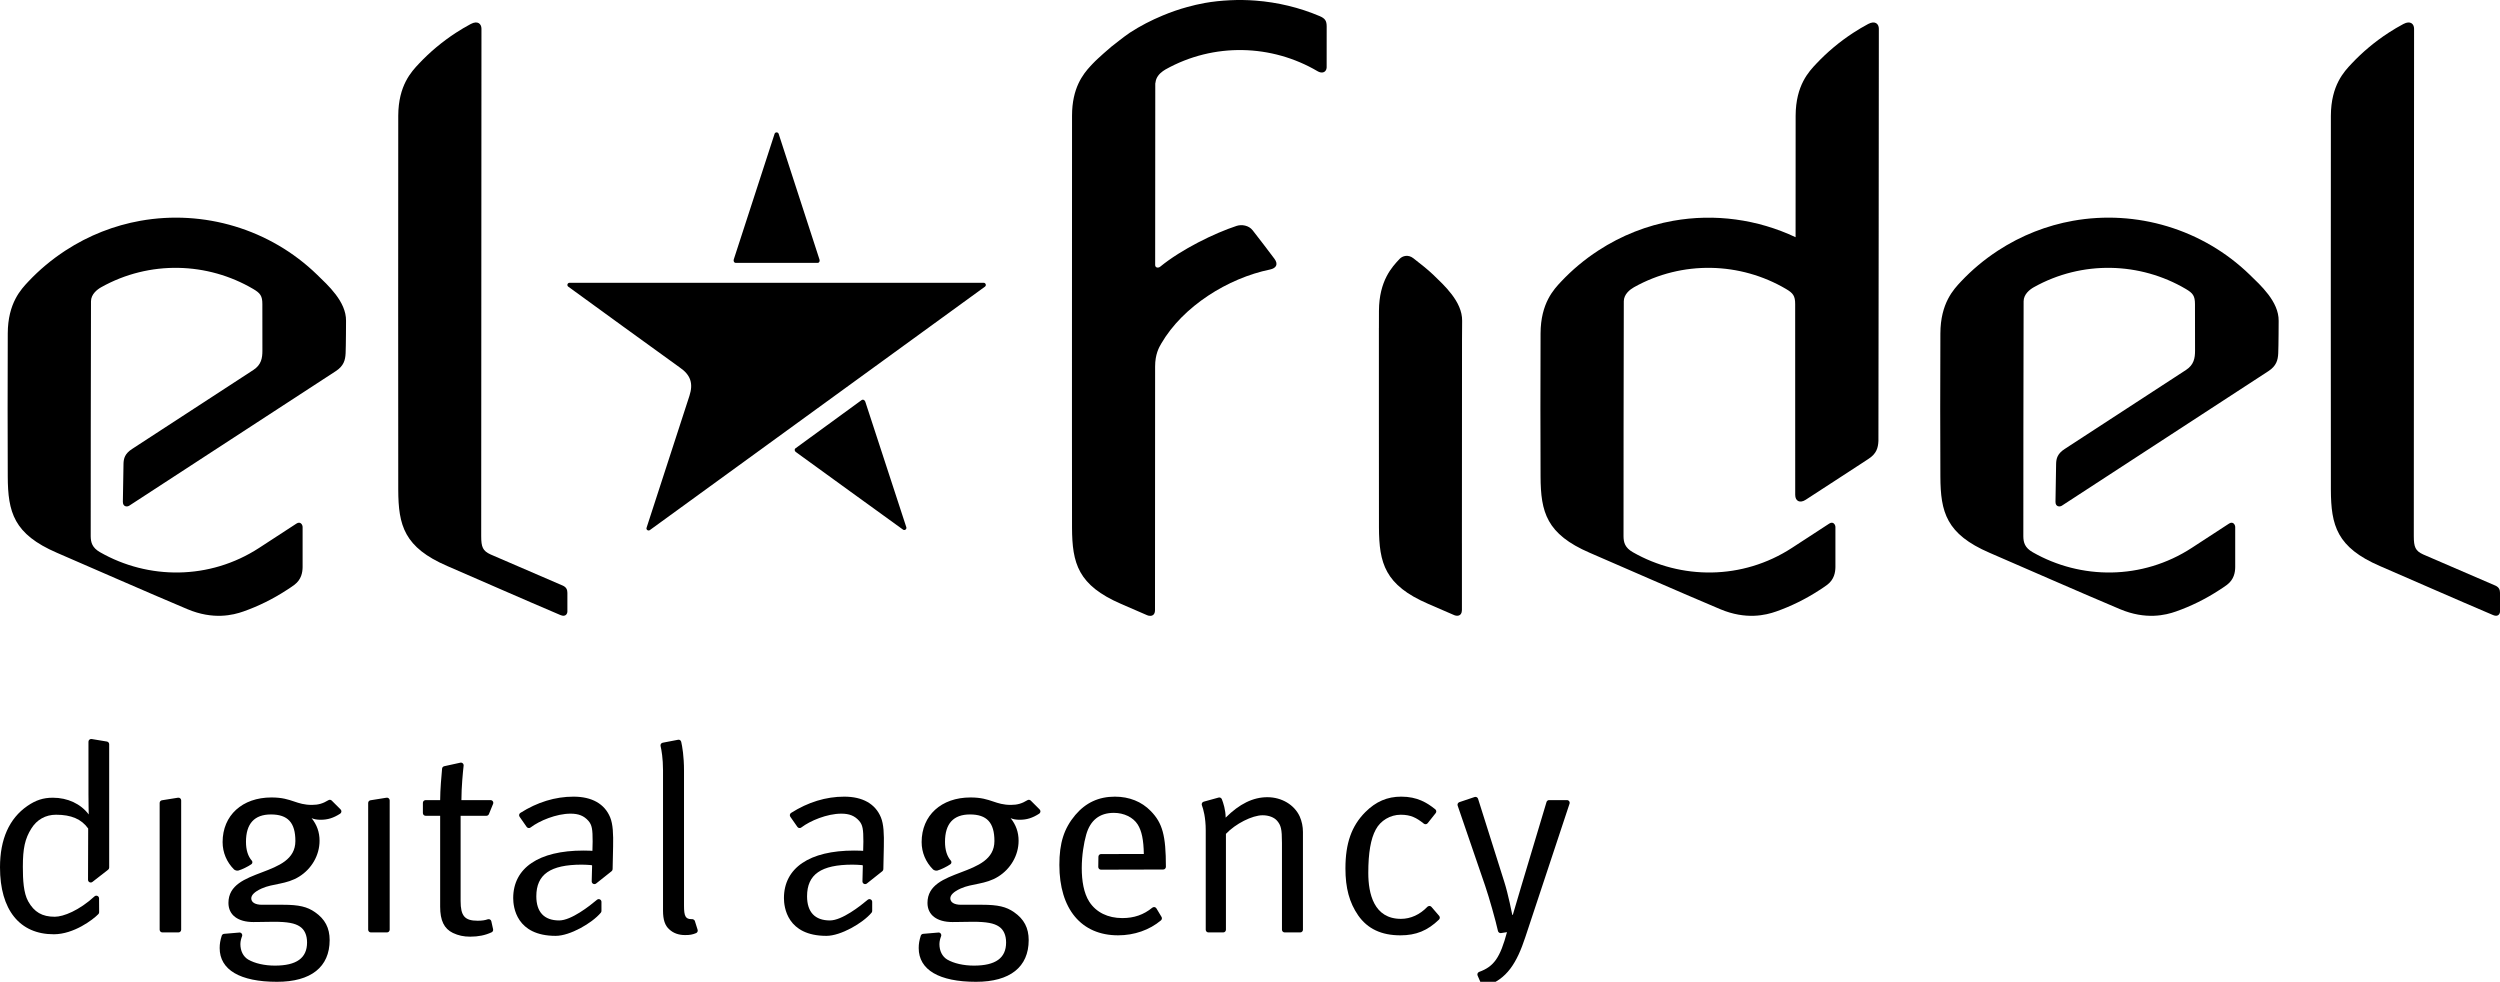 <?xml version="1.0" encoding="utf-8"?>
<!-- Generator: Adobe Illustrator 17.0.0, SVG Export Plug-In . SVG Version: 6.00 Build 0)  -->
<!DOCTYPE svg PUBLIC "-//W3C//DTD SVG 1.1//EN" "http://www.w3.org/Graphics/SVG/1.1/DTD/svg11.dtd">
<svg version="1.1" id="Layer_1" xmlns="http://www.w3.org/2000/svg" xmlns:xlink="http://www.w3.org/1999/xlink" x="0px" y="0px"
	 width="230.081px" height="90.36px" viewBox="0 0 230.081 90.36" enable-background="new 0 0 230.081 90.36" xml:space="preserve">
<g>
	<path fill="#000000" d="M29.184,25.283c-4.337-4.212-10.44-6.007-16.276-4.961c-2.384,0.427-4.724,1.329-6.881,2.734
		c-1.274,0.831-2.413,1.789-3.412,2.849c-0.681,0.725-1.889,1.983-1.901,4.782c-0.019,4.485-0.016,9.487,0,13.174
		c0.016,3.27,0.536,5.293,4.525,7.013c2.872,1.24,8.263,3.612,12.007,5.188c2.384,1.005,4.2,0.549,5.152,0.214
		c1.374-0.483,2.712-1.142,3.986-1.972c0.242-0.156,0.484-0.313,0.712-0.484c0.647-0.493,0.747-1.145,0.753-1.629v-3.686
		c0-0.219-0.203-0.557-0.57-0.316c-1.204,0.789-2.426,1.579-3.426,2.232c-4.566,2.975-10.217,2.934-14.647,0.399
		c-0.721-0.413-0.849-0.894-0.858-1.466c0,0,0.007-18.92,0.026-21.629c0.006-0.649,0.572-1.083,0.932-1.287
		c4.468-2.503,9.803-2.313,13.998,0.156c0.651,0.383,0.842,0.636,0.842,1.389c0.002,1.642,0.004,3.637,0.004,4.299
		c0,0.663-0.099,1.291-0.83,1.766c-0.732,0.476-11.171,7.276-11.171,7.276c-0.648,0.424-0.774,0.857-0.782,1.378
		c-0.006,0.212-0.039,2.313-0.059,3.472c-0.008,0.472,0.389,0.495,0.586,0.366c3.092-2.016,18.51-12.06,19.01-12.384
		c0.73-0.476,0.873-1.008,0.904-1.644c0.032-0.637,0.039-2.983,0.039-2.983C31.873,27.756,30.163,26.235,29.184,25.283"/>
	<path fill="#000000" d="M51.807,53.9l-6.662-2.875c-0.714-0.328-0.859-0.676-0.859-1.686L44.31,2.645
		c0.001-0.431-0.326-0.784-0.981-0.439c-0.462,0.246-0.917,0.517-1.365,0.807c-1.274,0.829-2.412,1.788-3.411,2.849
		c-0.681,0.725-1.888,1.984-1.901,4.781c-0.011,2.607-0.007,32.898,0,34.442c0.013,3.269,0.536,5.294,4.525,7.014
		c2.517,1.086,6.822,2.986,10.408,4.509c0.493,0.209,0.634-0.154,0.633-0.329v-1.71C52.218,54.284,52.137,54.058,51.807,53.9"/>
	<path fill="#000000" d="M229.669,53.9l-6.66-2.875c-0.715-0.328-0.861-0.676-0.861-1.686l0.025-46.694
		c0.001-0.431-0.327-0.784-0.979-0.439c-0.464,0.246-0.918,0.517-1.366,0.807c-1.273,0.829-2.413,1.788-3.41,2.849
		c-0.683,0.725-1.89,1.984-1.902,4.781c-0.011,2.607-0.008,32.898,0,34.442c0.015,3.269,0.536,5.294,4.525,7.014
		c2.518,1.086,6.823,2.986,10.407,4.509c0.492,0.209,0.635-0.154,0.634-0.329v-1.71C230.081,54.284,230.001,54.058,229.669,53.9"/>
	<path fill="#000000" d="M121.964,1.848c-0.099-0.148-0.26-0.258-0.514-0.366c-1.876-0.795-3.871-1.27-5.898-1.426
		c-0.784-0.061-1.571-0.073-2.36-0.033c-0.78,0.039-1.56,0.117-2.335,0.256c-0.533,0.095-1.062,0.223-1.588,0.367
		c-0.765,0.207-1.519,0.471-2.262,0.781c-1.038,0.432-2.056,0.95-3.031,1.586c-0.328,0.214-0.622,0.459-0.933,0.689
		c-0.52,0.387-1.017,0.793-1.485,1.223c-0.336,0.309-0.684,0.609-0.994,0.938c-0.062,0.065-0.132,0.141-0.203,0.216
		c-0.695,0.754-1.699,2.023-1.699,4.564c0,3.807-0.003,11.565-0.006,19.115c-0.001,3.023-0.001,6.012-0.001,8.7v1.317
		c0,4.3,0.001,7.643,0.006,8.795c0.016,3.27,0.538,5.294,4.527,7.015c0.675,0.292,1.495,0.646,2.395,1.039
		c0.152,0.065,0.444,0.112,0.604-0.088c0.064-0.08,0.108-0.196,0.111-0.373c0,0,0.01-10.941,0.01-22.432
		c0-1.133,0.359-1.754,0.56-2.102c1.999-3.446,6.148-6.026,10.009-6.822c0.591-0.122,0.778-0.494,0.417-0.983
		c-0.579-0.785-1.427-1.874-2.008-2.626c-0.362-0.47-1.028-0.556-1.479-0.407c-2.035,0.671-5.059,2.142-7.03,3.754
		c-0.163,0.133-0.465,0.124-0.464-0.162c0.003-8.477,0.007-15.592,0.01-16.598V7.693v-0.01c0.001-0.035,0.018-0.062,0.021-0.096
		c0.047-0.47,0.369-0.818,0.678-1.038c0.081-0.057,0.162-0.112,0.233-0.152c4.468-2.506,9.803-2.315,13.998,0.154
		c0.185,0.109,0.339,0.136,0.465,0.118c0.244-0.033,0.377-0.25,0.377-0.459c0-0.371,0.003-3.763,0.003-3.763
		C122.098,2.183,122.063,1.995,121.964,1.848"/>
	<path fill="#000000" d="M171.935,2.206c-0.464,0.246-0.919,0.518-1.366,0.808c-1.273,0.829-2.412,1.788-3.41,2.848
		c-0.683,0.725-1.89,1.985-1.902,4.782c-0.004,0.972-0.005,5.642-0.005,11.187c-3.49-1.646-7.439-2.195-11.276-1.509
		c-2.384,0.427-4.724,1.329-6.881,2.735c-1.274,0.83-2.413,1.789-3.411,2.848c-0.681,0.725-1.89,1.984-1.902,4.782
		c-0.02,4.485-0.017,9.487,0,13.174c0.016,3.27,0.537,5.293,4.525,7.013c2.872,1.24,8.264,3.612,12.006,5.188
		c2.385,1.005,4.2,0.549,5.153,0.214c1.373-0.483,2.712-1.142,3.986-1.971c0.242-0.157,0.481-0.314,0.711-0.485
		c0.646-0.493,0.747-1.145,0.755-1.629v-3.686c0-0.219-0.205-0.557-0.571-0.316c-1.205,0.789-2.425,1.58-3.427,2.232
		c-4.566,2.975-10.217,2.934-14.645,0.399c-0.723-0.413-0.853-0.894-0.858-1.466c0,0,0.006-18.919,0.025-21.628
		c0.005-0.65,0.572-1.083,0.932-1.288c4.469-2.503,9.803-2.313,13.999,0.156c0.65,0.383,0.841,0.636,0.841,1.389
		c0,0.468,0.004,17.558,0.004,17.558c0,0.588,0.441,0.793,0.961,0.456c3.28-2.123,5.592-3.642,5.794-3.773
		c0.727-0.474,0.873-1.006,0.903-1.643c0.011-0.214,0.039-37.936,0.039-37.936C172.915,2.215,172.587,1.861,171.935,2.206"/>
	<path fill="#000000" d="M131.901,25.283c-0.462-0.447-1.257-1.077-1.83-1.518c-0.471-0.366-0.993-0.223-1.262,0.062
		c-0.679,0.724-1.887,1.984-1.901,4.783c-0.001,0.288-0.003,0.84-0.003,1.573c-0.001,0-0.002,0-0.003-0.001v5.472v1.97v0.908
		c0.001,2.766,0.003,9.265,0.006,10.023c0.015,3.27,0.536,5.294,4.524,7.016c0.677,0.291,1.496,0.646,2.397,1.039
		c0.211,0.093,0.705,0.155,0.714-0.461v-6.13c0-0.009-0.001-0.015-0.001-0.02c0,0,0.005-9.052,0.01-18.734
		c0.008-0.836,0.011-1.737,0.011-1.737C134.591,27.756,132.881,26.235,131.901,25.283"/>
	<path fill="#000000" d="M207.047,25.283c-4.339-4.212-10.44-6.007-16.277-4.961c-2.382,0.427-4.723,1.329-6.88,2.734
		c-1.273,0.831-2.413,1.789-3.411,2.849c-0.68,0.725-1.889,1.983-1.901,4.782c-0.021,4.485-0.019,9.487,0,13.174
		c0.015,3.27,0.536,5.293,4.524,7.013c2.871,1.24,8.264,3.612,12.006,5.188c2.385,1.005,4.202,0.549,5.152,0.214
		c1.375-0.483,2.712-1.142,3.986-1.972c0.243-0.156,0.484-0.313,0.712-0.484c0.646-0.493,0.748-1.145,0.754-1.629v-3.686
		c0-0.219-0.205-0.557-0.571-0.316c-1.203,0.789-2.425,1.579-3.426,2.232c-4.566,2.975-10.217,2.934-14.644,0.399
		c-0.723-0.413-0.853-0.894-0.859-1.466c0,0,0.006-18.92,0.026-21.629c0.005-0.649,0.571-1.083,0.931-1.287
		c4.469-2.503,9.804-2.313,13.997,0.156c0.652,0.383,0.842,0.636,0.843,1.389c0.001,1.642,0.006,3.637,0.006,4.299
		c0,0.663-0.1,1.291-0.831,1.766c-0.732,0.476-11.172,7.276-11.172,7.276c-0.647,0.424-0.775,0.857-0.783,1.378
		c-0.004,0.212-0.038,2.313-0.058,3.472c-0.009,0.472,0.388,0.495,0.586,0.366c3.094-2.016,18.51-12.06,19.01-12.384
		c0.729-0.476,0.874-1.008,0.904-1.644c0.032-0.637,0.039-2.983,0.039-2.983C209.734,27.756,208.025,26.235,207.047,25.283"/>
	<path fill="#000000" d="M67.724,24.194h7.516c0.172,0,0.217-0.166,0.186-0.289c-0.032-0.125-3.765-11.59-3.765-11.59
		c-0.027-0.08-0.103-0.133-0.188-0.133c-0.084,0-0.16,0.053-0.186,0.133c0,0-3.72,11.447-3.758,11.565
		C67.491,23.997,67.536,24.194,67.724,24.194"/>
	<path fill="#000000" d="M79.29,36.826c-0.151,0.111-5.934,4.326-6.072,4.428c-0.14,0.101-0.078,0.263,0.02,0.343
		c0.099,0.083,9.871,7.147,9.871,7.147c0.069,0.049,0.16,0.047,0.23-0.004c0.067-0.049,0.098-0.137,0.072-0.217
		c0,0-3.739-11.441-3.777-11.558C79.595,36.847,79.442,36.715,79.29,36.826"/>
	<path fill="#000000" d="M90.531,26.026H52.414c-0.085,0-0.16,0.057-0.186,0.137c-0.027,0.078,0.001,0.17,0.071,0.218
		c0.393,0.288,9.622,6.996,10.262,7.439c0.996,0.682,1.261,1.465,0.889,2.611l-3.932,12.1c-0.016,0.029-0.026,0.061-0.026,0.096
		c0,0.107,0.089,0.195,0.198,0.195h0.004c0.04,0,0.081-0.012,0.114-0.037l30.84-22.404c0.067-0.048,0.098-0.136,0.069-0.218
		C90.691,26.083,90.616,26.026,90.531,26.026"/>
	<path fill="#000000" d="M16.384,73.414l-1.48,0.237c-0.122,0.02-0.211,0.124-0.211,0.247v11.665c0,0.138,0.112,0.25,0.25,0.25
		h1.481c0.138,0,0.25-0.112,0.25-0.25V73.661c0-0.073-0.032-0.143-0.088-0.19C16.53,73.423,16.455,73.403,16.384,73.414"/>
	<path fill="#000000" d="M35.575,73.414l-1.48,0.237c-0.122,0.02-0.211,0.124-0.211,0.247v11.665c0,0.138,0.112,0.25,0.25,0.25h1.48
		c0.139,0,0.25-0.112,0.25-0.25V73.661c0-0.073-0.032-0.143-0.088-0.19C35.721,73.423,35.645,73.403,35.575,73.414"/>
	<path fill="#000000" d="M44.766,75.079c0.102,0,0.193-0.063,0.231-0.156l0.384-0.943c0.031-0.077,0.023-0.164-0.024-0.233
		c-0.046-0.069-0.124-0.11-0.207-0.11h-2.685c0-1.212,0.143-2.623,0.204-3.174c0.009-0.08-0.021-0.159-0.082-0.213
		c-0.059-0.055-0.141-0.077-0.22-0.059l-1.485,0.326c-0.105,0.023-0.184,0.112-0.195,0.221c-0.054,0.562-0.178,1.968-0.178,2.898
		h-1.339c-0.138,0-0.25,0.112-0.25,0.25v0.943c0,0.138,0.112,0.25,0.25,0.25h1.339v8.361c0,1.28,0.362,2.027,1.176,2.422
		c0.5,0.236,0.989,0.342,1.587,0.342c0.752,0,1.378-0.127,1.971-0.401c0.106-0.049,0.164-0.166,0.138-0.28l-0.162-0.736
		c-0.015-0.07-0.059-0.13-0.122-0.165c-0.062-0.034-0.137-0.039-0.205-0.018c-0.264,0.093-0.544,0.133-0.936,0.133
		c-1.184,0-1.564-0.439-1.564-1.809v-7.849H44.766z"/>
	<path fill="#000000" d="M63.636,84.59c-0.537,0-0.685-0.263-0.685-1.223V70.923c0-1.325-0.161-2.229-0.257-2.65
		c-0.031-0.131-0.161-0.226-0.291-0.19l-1.413,0.271c-0.067,0.013-0.125,0.052-0.163,0.108c-0.037,0.058-0.048,0.127-0.034,0.193
		c0.085,0.363,0.226,1.137,0.226,2.243v12.909c0,0.845,0.181,1.381,0.581,1.729c0.37,0.346,0.857,0.521,1.449,0.521
		c0.443,0,0.67-0.04,1.011-0.179c0.12-0.049,0.182-0.184,0.143-0.308l-0.255-0.812C63.912,84.641,63.756,84.57,63.636,84.59"/>
	<path fill="#000000" d="M116.639,73.368c-1.316,0-2.571,0.615-3.839,1.881c0-0.703-0.22-1.366-0.351-1.699
		c-0.047-0.118-0.177-0.184-0.299-0.149l-1.37,0.379c-0.068,0.019-0.124,0.065-0.157,0.128c-0.032,0.063-0.036,0.136-0.01,0.201
		c0.131,0.352,0.354,1.118,0.354,2.315v9.14c0,0.138,0.111,0.25,0.25,0.25h1.359c0.137,0,0.25-0.112,0.25-0.25v-8.822
		c0.876-0.928,2.421-1.711,3.373-1.711c0.569,0,1.072,0.192,1.342,0.512c0.343,0.415,0.442,0.731,0.442,2.031v7.99
		c0,0.138,0.111,0.25,0.25,0.25h1.431c0.139,0,0.25-0.112,0.25-0.25v-8.994c0-0.494-0.101-0.984-0.293-1.421
		C119.127,74.066,117.956,73.368,116.639,73.368"/>
	<path fill="#000000" d="M131.738,83.462c-0.046-0.054-0.112-0.085-0.184-0.087c-0.06,0.011-0.139,0.027-0.188,0.078
		c-0.678,0.718-1.541,1.112-2.432,1.112c-2.485,0-3.007-2.3-3.007-4.229c0-1.834,0.224-3.138,0.686-3.987
		c0.439-0.831,1.341-1.367,2.297-1.367c0.928,0,1.445,0.276,2.129,0.819c0.109,0.088,0.266,0.069,0.352-0.04l0.739-0.929
		c0.087-0.107,0.068-0.265-0.038-0.351c-0.753-0.604-1.653-1.164-3.133-1.164c-1.283,0-2.332,0.451-3.301,1.419
		c-1.269,1.27-1.834,2.868-1.834,5.184c0,1.813,0.362,3.148,1.175,4.329c0.863,1.232,2.135,1.832,3.887,1.832
		c1.436,0,2.496-0.433,3.548-1.448c0.096-0.092,0.102-0.242,0.017-0.343L131.738,83.462z"/>
	<path fill="#000000" d="M144.414,73.739c-0.047-0.065-0.123-0.104-0.203-0.104h-1.643c-0.11,0-0.208,0.072-0.239,0.179
		l-2.343,7.819c-0.293,1-0.758,2.564-0.758,2.564h-0.049c-0.016-0.079-0.376-1.91-0.734-3.03l-2.416-7.654
		c-0.02-0.064-0.065-0.117-0.125-0.147c-0.06-0.031-0.129-0.036-0.193-0.015l-1.403,0.473c-0.063,0.021-0.115,0.067-0.145,0.127
		c-0.029,0.06-0.034,0.129-0.012,0.191l2.535,7.392c0.364,1.069,0.958,3.162,1.175,4.146c0.028,0.13,0.158,0.213,0.283,0.193
		l0.547-0.085c-0.628,2.348-1.202,3.167-2.56,3.657c-0.065,0.024-0.117,0.073-0.145,0.137c-0.027,0.063-0.027,0.136,0,0.198
		l0.368,0.848c0.04,0.093,0.132,0.15,0.23,0.15c0.022,0,0.046-0.003,0.068-0.01c2.048-0.588,2.97-2.23,3.725-4.516l4.071-12.288
		C144.474,73.887,144.461,73.804,144.414,73.739"/>
	<path fill="#000000" d="M9.839,68.246l-1.406-0.233c-0.071-0.009-0.147,0.009-0.203,0.057c-0.056,0.047-0.088,0.117-0.088,0.191
		v4.815c0,0.777,0.019,1.65,0.024,1.854v0.026c-0.736-0.979-1.939-1.54-3.301-1.54c-0.883,0-1.563,0.22-2.347,0.759
		C0.847,75.331,0,77.231,0,79.823c0,3.915,1.81,6.17,4.963,6.16c1.823-0.006,3.589-1.334,4.092-1.857
		c0.045-0.047,0.07-0.109,0.069-0.174l-0.007-1.273c-0.001-0.099-0.059-0.188-0.15-0.228c-0.091-0.039-0.197-0.021-0.269,0.045
		c-1.413,1.295-2.857,1.874-3.661,1.874c-1.157,0-1.888-0.424-2.444-1.417c-0.431-0.778-0.49-1.988-0.49-3.18
		c0-1.705,0.198-2.595,0.784-3.525c0.506-0.816,1.312-1.267,2.271-1.267c1.4,0,2.34,0.403,2.958,1.27l-0.015,4.718
		c0,0.096,0.053,0.183,0.139,0.225c0.087,0.04,0.189,0.031,0.264-0.027l1.447-1.126c0.062-0.047,0.097-0.12,0.097-0.197V68.493
		C10.048,68.371,9.96,68.266,9.839,68.246"/>
	<path fill="#000000" d="M105.907,74.641c-0.839-0.866-1.98-1.323-3.302-1.323c-1.485,0-2.677,0.552-3.644,1.689
		c-1.041,1.241-1.465,2.571-1.465,4.594c0,4.058,2.019,6.479,5.403,6.479c1.488,0,2.89-0.488,3.946-1.375
		c0.094-0.079,0.117-0.215,0.053-0.32l-0.472-0.787c-0.038-0.063-0.1-0.104-0.171-0.117c-0.071-0.013-0.146,0.007-0.202,0.053
		c-0.8,0.654-1.679,0.959-2.763,0.959c-1.328,0-2.405-0.53-3.032-1.492c-1.039-1.594-0.731-4.64-0.292-6.186
		c0.377-1.331,1.232-2.006,2.542-2.006c0.938,0,1.781,0.411,2.199,1.072c0.371,0.595,0.539,1.407,0.563,2.716l-3.93,0.002
		c-0.137,0-0.248,0.109-0.25,0.246l-0.014,0.938c-0.001,0.067,0.025,0.132,0.072,0.18c0.047,0.048,0.112,0.075,0.178,0.075h0.001
		l5.724-0.015c0.137,0,0.25-0.112,0.25-0.25C107.301,76.897,106.988,75.745,105.907,74.641"/>
	<path fill="#000000" d="M29.509,75.445c0.655,0,1.177-0.162,1.797-0.56c0.064-0.041,0.105-0.108,0.114-0.184
		c0.008-0.075-0.018-0.15-0.072-0.204l-0.817-0.817c-0.082-0.082-0.209-0.097-0.307-0.037c-0.511,0.313-0.938,0.434-1.523,0.434
		c-0.703,0-1.155-0.153-1.636-0.315c-0.54-0.182-1.099-0.37-2.079-0.37c-2.692,0-4.499,1.65-4.499,4.107
		c0,0.966,0.383,1.848,1.045,2.513c0.041,0.041,0.231,0.154,0.397,0.109c0.34-0.091,0.913-0.38,1.192-0.575
		c0.158-0.11,0.112-0.273,0.058-0.334c-0.357-0.404-0.541-0.986-0.541-1.736c0-1.672,0.773-2.52,2.299-2.52
		c1.555,0,2.248,0.754,2.248,2.444c0,3.405-6.161,2.39-6.161,5.698c0,1.102,0.859,1.76,2.297,1.76c0.14,0,0.355-0.003,0.598-0.007
		l0.248-0.004c0.379-0.007,0.779-0.014,1.038-0.014c1.246,0,1.941,0.128,2.399,0.442c0.429,0.285,0.656,0.792,0.656,1.465
		c0,1.432-0.968,2.128-2.958,2.128c-0.955,0-1.855-0.205-2.465-0.561c-0.453-0.275-0.713-0.793-0.713-1.42
		c0-0.276,0.083-0.545,0.153-0.722c0.032-0.08,0.019-0.172-0.032-0.242c-0.051-0.068-0.138-0.114-0.221-0.099l-1.4,0.119
		c-0.1,0.009-0.185,0.076-0.217,0.173c-0.132,0.414-0.19,0.754-0.19,1.136c0,2.003,1.876,3.106,5.281,3.106
		c3.122,0,4.841-1.363,4.841-3.839c0-1.116-0.427-1.932-1.344-2.567c-0.722-0.506-1.491-0.685-2.934-0.685h-1.956
		c-0.613,0-0.979-0.221-0.979-0.587c0-0.297,0.288-0.608,0.953-0.909c1.044-0.474,2.279-0.357,3.461-1.099
		c1.119-0.699,1.87-1.935,1.87-3.298c0-0.782-0.24-1.462-0.733-2.078l-0.001-0.001C28.89,75.394,29.177,75.445,29.509,75.445"/>
	<path fill="#000000" d="M93.842,75.445c0.655,0,1.177-0.162,1.797-0.56c0.064-0.041,0.105-0.108,0.114-0.184
		c0.008-0.075-0.018-0.15-0.072-0.204l-0.817-0.817c-0.082-0.082-0.209-0.097-0.307-0.037c-0.511,0.313-0.938,0.434-1.523,0.434
		c-0.703,0-1.155-0.153-1.636-0.315c-0.54-0.182-1.099-0.37-2.079-0.37c-2.692,0-4.499,1.65-4.499,4.107
		c0,0.966,0.383,1.848,1.045,2.513c0.041,0.041,0.231,0.154,0.397,0.109c0.34-0.091,0.913-0.38,1.192-0.575
		c0.158-0.11,0.112-0.273,0.058-0.334c-0.357-0.404-0.541-0.986-0.541-1.736c0-1.672,0.773-2.52,2.299-2.52
		c1.555,0,2.249,0.754,2.249,2.444c0,3.405-6.161,2.39-6.161,5.698c0,1.102,0.859,1.76,2.297,1.76c0.14,0,0.355-0.003,0.598-0.007
		l0.248-0.004c0.379-0.007,0.779-0.014,1.038-0.014c1.246,0,1.941,0.128,2.399,0.442c0.429,0.285,0.656,0.792,0.656,1.465
		c0,1.432-0.968,2.128-2.958,2.128c-0.955,0-1.855-0.205-2.465-0.561c-0.453-0.275-0.713-0.793-0.713-1.42
		c0-0.276,0.083-0.545,0.153-0.722c0.032-0.08,0.019-0.172-0.032-0.242c-0.051-0.068-0.138-0.114-0.221-0.099l-1.4,0.119
		c-0.1,0.009-0.185,0.076-0.217,0.173c-0.132,0.414-0.19,0.754-0.19,1.136c0,2.003,1.876,3.106,5.281,3.106
		c3.122,0,4.841-1.363,4.841-3.839c0-1.116-0.427-1.932-1.344-2.567c-0.722-0.506-1.491-0.685-2.934-0.685h-1.956
		c-0.613,0-0.979-0.221-0.979-0.587c0-0.297,0.288-0.608,0.953-0.909c1.044-0.474,2.279-0.357,3.461-1.099
		c1.119-0.699,1.87-1.935,1.87-3.298c0-0.782-0.24-1.462-0.733-2.078l-0.001-0.001C93.223,75.394,93.51,75.445,93.842,75.445"/>
	<path fill="#000000" d="M56.155,75.223c-0.514-1.246-1.681-1.905-3.373-1.905c-1.68,0-3.325,0.503-4.892,1.496
		c-0.057,0.036-0.097,0.095-0.111,0.162c-0.014,0.066,0.001,0.136,0.04,0.191l0.651,0.935c0.039,0.057,0.1,0.094,0.167,0.104
		c0.071,0.01,0.137-0.007,0.191-0.049c0.806-0.618,2.372-1.274,3.684-1.274c0.738,0,1.228,0.197,1.637,0.658
		c0.339,0.386,0.393,0.795,0.393,1.908l-0.02,0.856c-0.09-0.006-0.401-0.025-0.836-0.025c-4.101,0-6.455,1.596-6.455,4.377
		c0,0.814,0.282,3.473,3.912,3.473c1.311,0,3.344-1.167,4.153-2.133c0.037-0.046,0.057-0.102,0.057-0.16V83
		c0-0.098-0.056-0.186-0.144-0.227c-0.089-0.042-0.193-0.026-0.267,0.035c-0.677,0.572-2.371,1.903-3.481,1.903
		c-1.375,0-2.102-0.769-2.102-2.225c0-2.013,1.29-2.91,4.181-2.91c0.314,0,0.587,0.021,0.875,0.042
		c0.023,0.001,0.071,0.024,0.078,0.038l-0.037,1.453c-0.003,0.098,0.051,0.188,0.137,0.231c0.088,0.043,0.192,0.033,0.269-0.028
		l1.424-1.132c0.057-0.046,0.093-0.115,0.095-0.189l0.045-2.077C56.45,76.758,56.414,75.857,56.155,75.223"/>
	<path fill="#000000" d="M81.071,75.223c-0.514-1.246-1.68-1.905-3.373-1.905c-1.679,0-3.325,0.503-4.892,1.496
		c-0.057,0.036-0.097,0.095-0.111,0.162c-0.013,0.066,0.001,0.136,0.04,0.191l0.652,0.935c0.039,0.057,0.099,0.094,0.166,0.104
		c0.071,0.01,0.137-0.007,0.191-0.049c0.807-0.618,2.373-1.274,3.685-1.274c0.738,0,1.227,0.197,1.637,0.658
		c0.338,0.386,0.393,0.795,0.393,1.908l-0.02,0.856c-0.091-0.006-0.401-0.025-0.836-0.025c-4.102,0-6.455,1.596-6.455,4.377
		c0,0.814,0.282,3.473,3.912,3.473c1.311,0,3.343-1.167,4.152-2.133c0.038-0.046,0.058-0.102,0.058-0.16V83
		c0-0.098-0.056-0.186-0.144-0.227c-0.09-0.042-0.193-0.026-0.268,0.035c-0.677,0.572-2.37,1.903-3.48,1.903
		c-1.375,0-2.102-0.769-2.102-2.225c0-2.013,1.289-2.91,4.181-2.91c0.314,0,0.586,0.021,0.874,0.042
		c0.023,0.001,0.071,0.024,0.078,0.038l-0.036,1.453c-0.003,0.098,0.051,0.188,0.137,0.231c0.087,0.043,0.192,0.033,0.268-0.028
		l1.425-1.132c0.057-0.046,0.092-0.115,0.094-0.189l0.045-2.077C81.367,76.758,81.331,75.857,81.071,75.223"/>
</g>
</svg>
